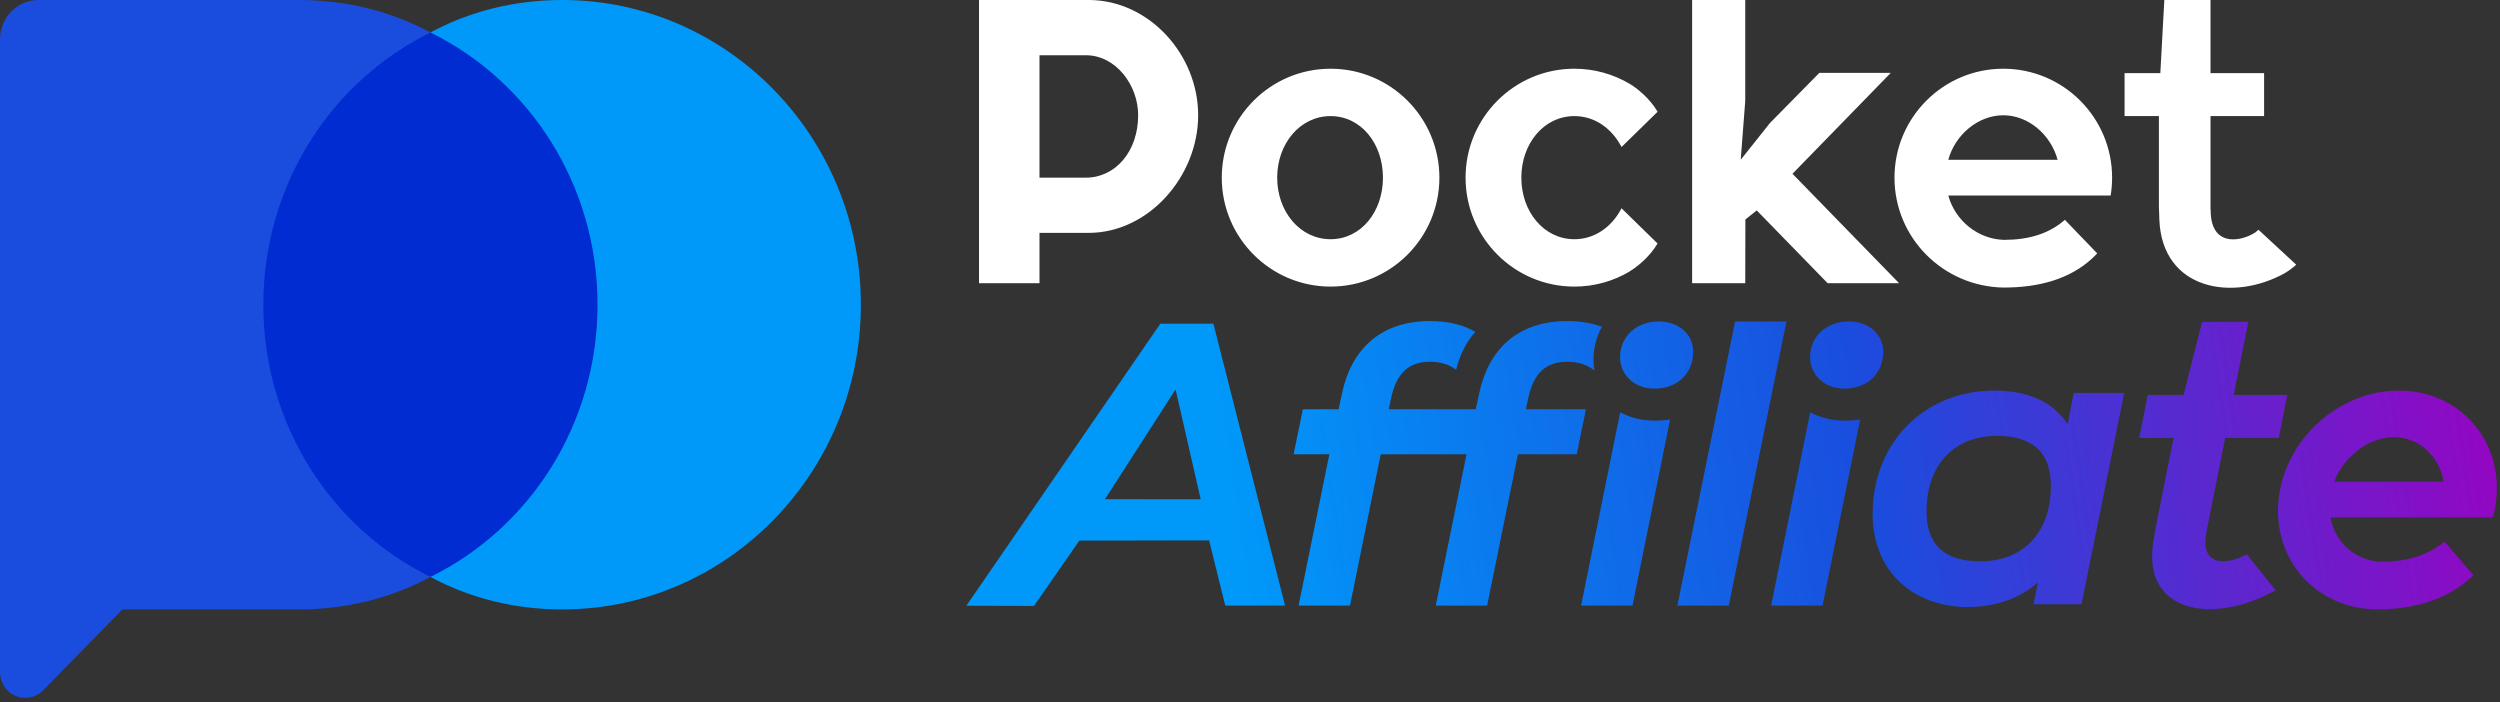 <svg width="299" height="84" viewBox="0 0 299 84" fill="none" xmlns="http://www.w3.org/2000/svg"><rect x="0" y="0" width="299" height="84" fill="#333333" stroke="none"/><g clip-path="url(#clip0_2019_699)"><path fill-rule="evenodd" clip-rule="evenodd" d="M51.485 3.887C65.057 9.715 74.346 22.121 74.346 36.444C74.346 50.772 65.053 63.178 51.482 69C37.914 63.178 28.618 50.772 28.618 36.444C28.618 22.118 37.914 9.712 51.485 3.887Z" fill="#002CD2"/><path fill-rule="evenodd" clip-rule="evenodd" d="M51.483 3.885C56.186 1.352 61.551 -0 67.225 -0C86.949 -0 102.96 16.329 102.96 36.444C102.96 56.556 86.949 72.886 67.225 72.886C61.551 72.886 56.186 71.536 51.48 69.001C63.341 63.176 71.467 50.77 71.467 36.444C71.467 22.119 63.344 9.712 51.483 3.885Z" fill="#0099FA"/><path fill-rule="evenodd" clip-rule="evenodd" d="M51.481 68.998C46.775 71.534 41.407 72.886 35.736 72.886H14.646L5.153 82.567C4.291 83.447 2.994 83.709 1.865 83.233C0.737 82.757 0 81.635 0 80.388V4.703C0 2.106 2.066 0 4.612 0H35.85C41.484 0.018 46.812 1.37 51.484 3.885C39.62 9.71 31.494 22.116 31.494 36.442C31.494 50.77 39.62 63.176 51.481 68.998Z" fill="#1A4DDE"/><path fill-rule="evenodd" clip-rule="evenodd" d="M130.19 -0.002C137.43 -0.002 143.3 6.528 143.3 13.777V13.786C143.3 21.035 137.43 27.853 130.19 27.853H124.323V33.874H117.09V-0.002H130.19ZM136.123 13.777C136.123 10.176 133.453 6.606 129.857 6.606H124.323V21.248H129.857C133.453 21.248 136.123 18.059 136.123 13.784V13.777ZM159.136 8.219C166.319 8.219 172.151 14.056 172.151 21.248C172.151 28.44 166.319 34.276 159.136 34.276C151.955 34.276 146.123 28.44 146.123 21.248C146.123 14.056 151.955 8.219 159.136 8.219ZM159.136 13.885C155.485 13.885 152.751 17.183 152.751 21.248C152.751 25.312 155.485 28.61 159.136 28.61C162.789 28.61 165.402 25.312 165.402 21.248C165.402 17.183 162.789 13.885 159.136 13.885ZM194.939 32.45C192.994 33.611 190.721 34.276 188.294 34.276C181.111 34.276 175.282 28.44 175.282 21.248C175.282 14.056 181.111 8.219 188.294 8.219C190.709 8.219 192.973 8.879 194.913 10.029C195.716 10.5 197.288 11.718 198.249 13.365L193.935 17.585C192.791 15.373 190.749 13.885 188.294 13.885C184.641 13.885 181.952 17.183 181.952 21.248C181.952 25.312 184.641 28.61 188.294 28.61C190.749 28.61 192.791 27.12 193.935 24.91L198.244 29.123C197.28 30.763 195.714 31.979 194.913 32.45H194.939ZM208.19 19.111L211.694 14.704L217.592 8.716H226.136L214.381 20.784L227.134 33.874H218.589L210.109 25.168L208.748 26.247L208.731 33.874H202.377V-0.002H208.731V12.061L208.19 19.111ZM239.593 34.392C232.382 34.255 226.581 28.44 226.581 21.248C226.581 14.056 232.412 8.219 239.593 8.219C246.776 8.219 252.608 14.056 252.608 21.248C252.608 21.976 252.547 22.689 252.433 23.384H233.015C233.839 26.407 236.588 28.61 239.683 28.688C242.604 28.683 245.028 27.983 246.961 26.292L250.827 30.306C250.611 30.536 250.392 30.753 250.163 30.962C247.533 33.349 243.927 34.397 239.593 34.392ZM246.091 19.111C245.267 16.088 242.578 13.786 239.593 13.786C236.609 13.786 233.839 16.088 233.015 19.111H246.091ZM274.628 31.657C274.212 32.036 273.752 32.376 273.248 32.677C267.008 36.133 258.601 34.666 258.26 26.292L258.206 24.662V13.881H254.099V8.745H258.376L258.853 -0.002H264.378V8.745H270.786V13.881H264.378V25.116H264.397C264.371 29.483 267.849 28.996 269.739 27.799L270.113 27.479L274.628 31.657Z" fill="white"/><path fill-rule="evenodd" clip-rule="evenodd" d="M175.398 54.332H165.139L161.457 72.428H155.311L158.993 54.332H154.716L155.817 48.95H160.094L160.489 47.119C161.615 41.722 165.155 38.398 171.056 38.398C173.126 38.398 175.074 38.843 176.443 39.695C175.378 40.906 174.584 42.444 174.156 44.211C173.342 43.608 172.308 43.265 171.058 43.265C168.451 43.265 167.027 44.661 166.389 47.552L166.094 48.95H176.501L176.894 47.119C178.02 41.722 181.56 38.398 187.461 38.398C188.959 38.398 190.392 38.633 191.589 39.082C190.934 40.26 190.579 41.623 190.579 43.085C190.581 43.501 190.616 43.908 190.686 44.306C189.852 43.643 188.779 43.265 187.463 43.265C184.856 43.265 183.432 44.661 182.794 47.552L182.499 48.95H189.678L188.575 54.332H181.544L177.862 72.428H171.716L175.398 54.332ZM284.164 72.884C276.966 72.747 271.769 66.932 272.521 59.74C273.272 52.548 279.714 46.712 286.898 46.712C294.08 46.712 299.302 52.548 298.551 59.74C298.475 60.469 298.341 61.181 298.153 61.876H278.732C279.241 64.9 281.762 67.103 284.847 67.18C287.771 67.176 290.268 66.475 292.376 64.784L295.822 68.799C295.586 69.028 295.341 69.246 295.092 69.454C292.21 71.841 288.497 72.889 284.164 72.884ZM292.259 57.604C291.75 54.58 289.301 52.279 286.317 52.279C283.332 52.279 280.319 54.58 279.179 57.604H292.259ZM259.958 52.373H255.85L256.874 47.237H261.151L263.372 38.491H268.897L267.154 47.237H273.563L272.539 52.373H266.13L263.89 63.608H263.909C263.011 67.975 266.588 67.488 268.717 66.291L272.18 70.62L271.2 71.091C264.272 74.548 256.209 73.159 257.536 64.784L257.808 63.154L259.958 52.373ZM146.543 72.433L144.608 64.628L129.093 64.656L123.666 72.47L115.575 72.447L138.78 38.711H145.123L153.696 72.433H146.543ZM132.151 59.705L143.599 59.714L140.601 46.575L132.151 59.705ZM199.746 50.166L195.246 72.428H189.099L193.772 49.309C194.941 49.943 196.344 50.31 197.923 50.31C198.556 50.31 199.164 50.261 199.746 50.166ZM198.404 38.446C200.864 38.446 202.504 40.052 202.505 42.035C202.507 44.658 200.649 46.478 197.863 46.478C195.403 46.478 193.762 44.765 193.76 42.73C193.759 40.319 195.616 38.446 198.404 38.446ZM222.475 50.166L217.977 72.428H211.83L216.5 49.309C217.672 49.943 219.076 50.31 220.654 50.31C221.285 50.31 221.895 50.261 222.475 50.166ZM221.133 38.446C223.593 38.446 225.233 40.052 225.234 42.035C225.236 44.658 223.38 46.478 220.591 46.478C218.131 46.478 216.491 44.765 216.488 42.73C216.487 40.319 218.347 38.446 221.133 38.446ZM200.614 72.433L207.517 38.446H213.663L206.761 72.433H200.614ZM248.018 46.996H254.056L248.948 72.269H243.201L243.731 69.667C241.557 71.56 238.707 72.6 235.326 72.6C228.997 72.6 223.971 68.484 223.968 61.479C223.963 52.863 230.239 46.712 238.501 46.712C242.511 46.712 245.554 48.037 247.295 50.734L248.018 46.996ZM236.847 67.131C241.968 67.131 245.286 63.696 245.283 58.11C245.28 54.183 243.179 52.127 238.831 52.127C233.71 52.127 230.41 55.6 230.412 61.186C230.413 65.115 232.499 67.131 236.847 67.131Z" fill="url(#paint0_linear_2019_699)"/></g><defs><linearGradient id="paint0_linear_2019_699" x1="146.519" y1="60.769" x2="297.858" y2="38.541" gradientUnits="userSpaceOnUse"><stop stop-color="#0099FA"/><stop offset="0.5" stop-color="#1A4DDE"/><stop offset="1" stop-color="#9605C2"/></linearGradient><clipPath id="clip0_2019_699"><rect width="299" height="84" fill="white"/></clipPath></defs></svg>